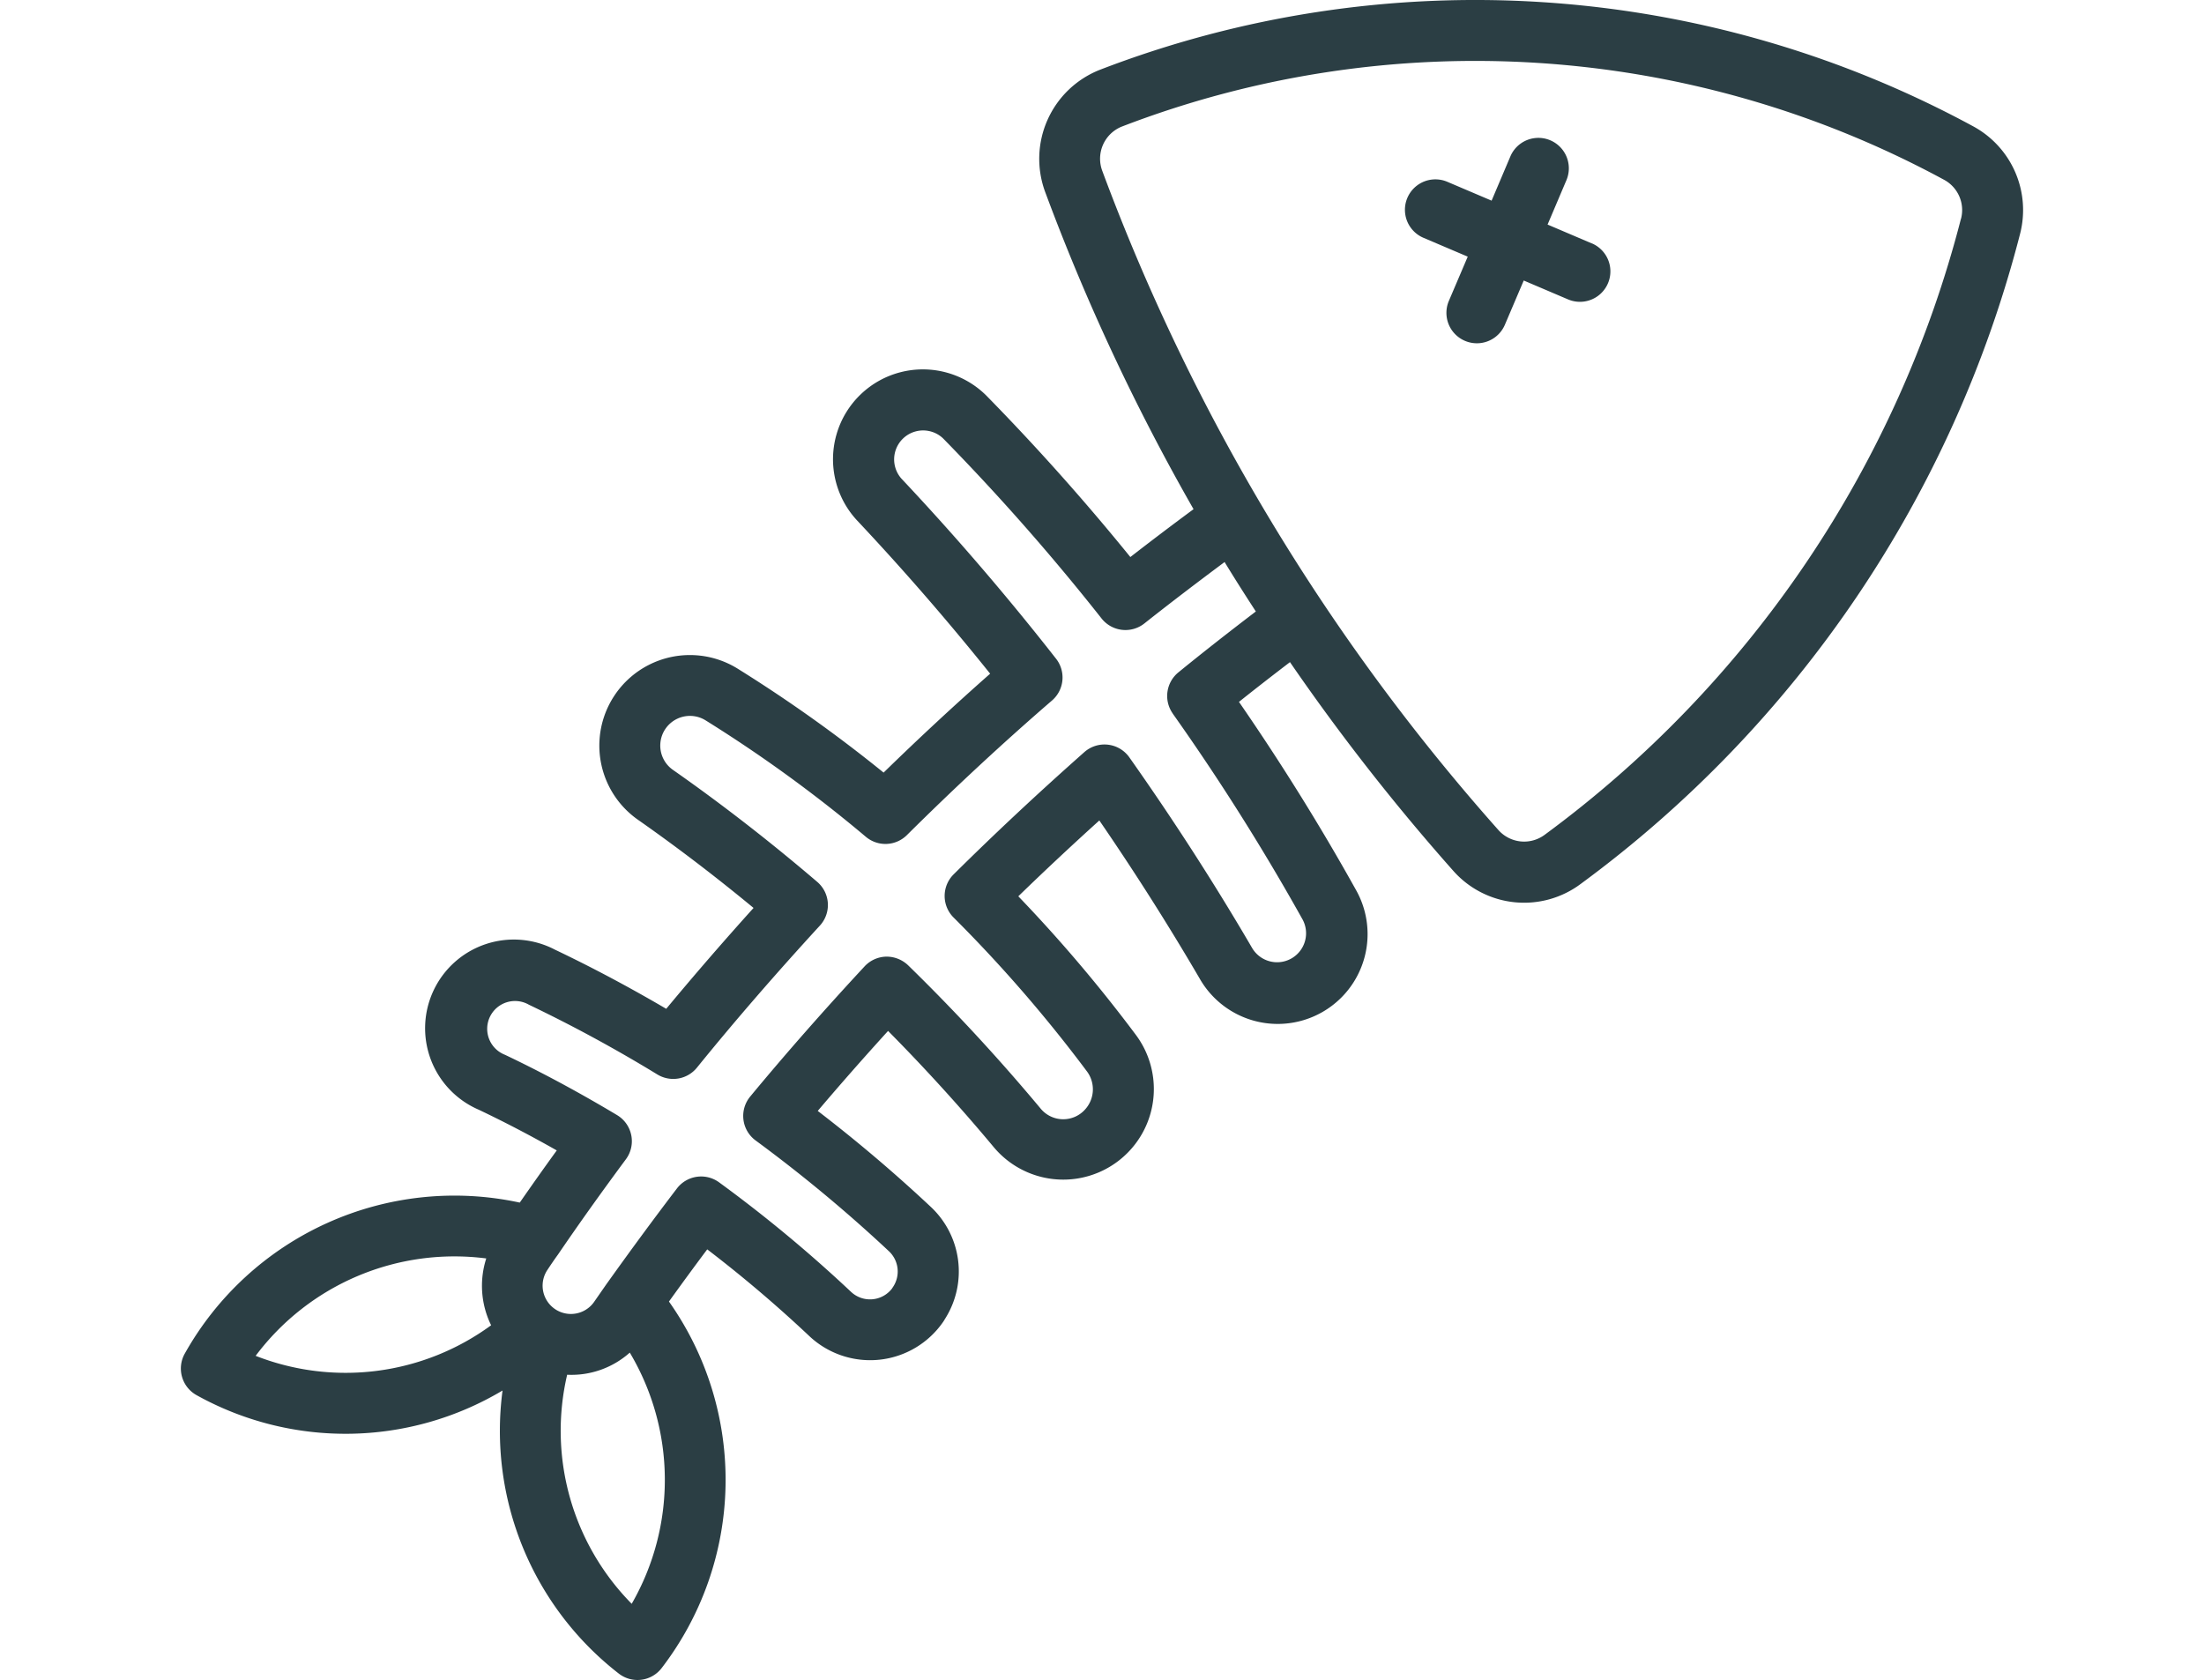 <?xml version="1.0" encoding="utf-8"?>
<svg viewBox="0 0 122.9 93.7" xmlns="http://www.w3.org/2000/svg">
  <title>fish-color</title>
  <title>hot-springs</title>
  <title>FISH BONE</title>
  <g transform="matrix(0.97, 0, 0, 0.97, -0.633, -15.232)">
    <path d="M114.091,22.97a60.025,60.025,0,0,0-50.214-3.252,5.5,5.5,0,0,0-3.138,7.03A122.861,122.861,0,0,0,69.266,44.98c-1.2.887-2.408,1.8-3.633,2.752-2.607-3.215-5.381-6.326-8.26-9.264a5.167,5.167,0,0,0-7.458,7.151c2.661,2.829,5.232,5.791,7.658,8.82-2.048,1.807-4.1,3.711-6.125,5.687a83.107,83.107,0,0,0-8.374-5.966,5.206,5.206,0,0,0-5.767,8.664c2.239,1.568,4.475,3.273,6.665,5.084-1.769,1.963-3.45,3.907-5.02,5.8-2.137-1.253-4.284-2.395-6.395-3.4a5.1,5.1,0,1,0-4.388,9.2c1.46.693,2.964,1.478,4.49,2.342-.765,1.054-1.465,2.048-2.127,3A17.77,17.77,0,0,0,11.27,93.541a1.751,1.751,0,0,0,.681,2.38,17.617,17.617,0,0,0,17.591-.266,17.668,17.668,0,0,0,6.684,16.277,1.751,1.751,0,0,0,2.456-.309,17.77,17.77,0,0,0,.427-21.084c.741-1.029,1.473-2.031,2.2-3a75.276,75.276,0,0,1,5.871,4.988,5.1,5.1,0,0,0,7.7-.831,1.544,1.544,0,0,0,.086-.14,5.087,5.087,0,0,0-.823-6.477c-2.055-1.926-4.229-3.772-6.481-5.5,1.283-1.513,2.635-3.051,4.043-4.6,2.122,2.143,4.163,4.389,6.083,6.692a5.208,5.208,0,0,0,8.171-6.452,84.363,84.363,0,0,0-6.767-7.98c1.494-1.451,3.035-2.894,4.658-4.361,2.067,3.011,4,6.063,5.773,9.1a5.165,5.165,0,0,0,8.973-5.118c-2.018-3.628-4.274-7.255-6.719-10.8.974-.779,1.954-1.538,2.932-2.286A123.544,123.544,0,0,0,84.2,65.777a5.436,5.436,0,0,0,7.337.739,67.109,67.109,0,0,0,25.241-37.358A5.476,5.476,0,0,0,114.091,22.97ZM15.349,93.661a14.282,14.282,0,0,1,13.257-5.6,5.146,5.146,0,0,0,.28,3.842A14.161,14.161,0,0,1,15.349,93.661Zm21.618,14.258a14.164,14.164,0,0,1-3.71-13.171,5.041,5.041,0,0,0,3.6-1.272A14.288,14.288,0,0,1,36.967,107.919Zm31.1-51.189a130.525,130.525,0,0,1,7.465,11.839,1.666,1.666,0,0,1-2.894,1.65c-2.138-3.666-4.514-7.357-7.062-10.968a1.749,1.749,0,0,0-2.591-.3c-2.689,2.383-5.146,4.681-7.512,7.027a1.75,1.75,0,0,0,0,2.482,80.934,80.934,0,0,1,7.678,8.865,1.724,1.724,0,0,1-.12,2.17,1.684,1.684,0,0,1-2.559-.054,109.315,109.315,0,0,0-7.612-8.233,1.791,1.791,0,0,0-1.265-.5,1.752,1.752,0,0,0-1.24.56c-2.344,2.526-4.557,5.044-6.576,7.485a1.75,1.75,0,0,0,.312,2.525,84.364,84.364,0,0,1,7.647,6.353,1.6,1.6,0,0,1,.245,2.08c-.018.026-.035.053-.051.08a1.594,1.594,0,0,1-2.353.194,79.148,79.148,0,0,0-7.589-6.3,1.75,1.75,0,0,0-2.422.351C38.228,85.792,36.9,87.6,35.5,89.56L34.8,90.568a1.627,1.627,0,0,1-2.678-1.848c.185-.278.37-.556.61-.886,1.145-1.683,2.456-3.524,3.9-5.473a1.749,1.749,0,0,0-.508-2.543c-2.189-1.31-4.358-2.477-6.446-3.468a1.6,1.6,0,1,1,1.375-2.88,82.551,82.551,0,0,1,7.393,4.015,1.753,1.753,0,0,0,2.27-.393c2.142-2.644,4.521-5.392,7.069-8.168a1.75,1.75,0,0,0-.152-2.514c-2.711-2.319-5.508-4.49-8.312-6.452a1.706,1.706,0,0,1,1.9-2.832,79.626,79.626,0,0,1,9.207,6.692,1.75,1.75,0,0,0,2.361-.1c2.748-2.728,5.554-5.332,8.34-7.737a1.749,1.749,0,0,0,.235-2.4c-2.788-3.565-5.78-7.051-8.893-10.36a1.666,1.666,0,0,1,2.4-2.307,128.8,128.8,0,0,1,9.106,10.349,1.751,1.751,0,0,0,2.461.288c1.556-1.233,3.095-2.4,4.614-3.533.029.048.056.1.086.144.546.893,1.123,1.8,1.709,2.7-1.488,1.135-2.979,2.3-4.451,3.5A1.75,1.75,0,0,0,68.071,56.73Zm45.315-28.449v0A63.628,63.628,0,0,1,89.443,63.708a1.978,1.978,0,0,1-2.635-.261A119.782,119.782,0,0,1,64.02,25.53a1.991,1.991,0,0,1,1.118-2.547,56.561,56.561,0,0,1,47.282,3.062A1.979,1.979,0,0,1,113.386,28.281Z" style="fill: rgb(43, 62, 68);"/>
    <path d="M92.163,29.7l-2.545-1.085L90.7,26.067a1.75,1.75,0,0,0-3.22-1.372L86.4,27.24l-2.546-1.084a1.75,1.75,0,1,0-1.372,3.22l2.546,1.084-1.085,2.545a1.75,1.75,0,0,0,3.22,1.372l1.084-2.545,2.546,1.085a1.75,1.75,0,1,0,1.372-3.22Z" style="fill: rgb(43, 62, 68);"/>
  </g>
</svg>